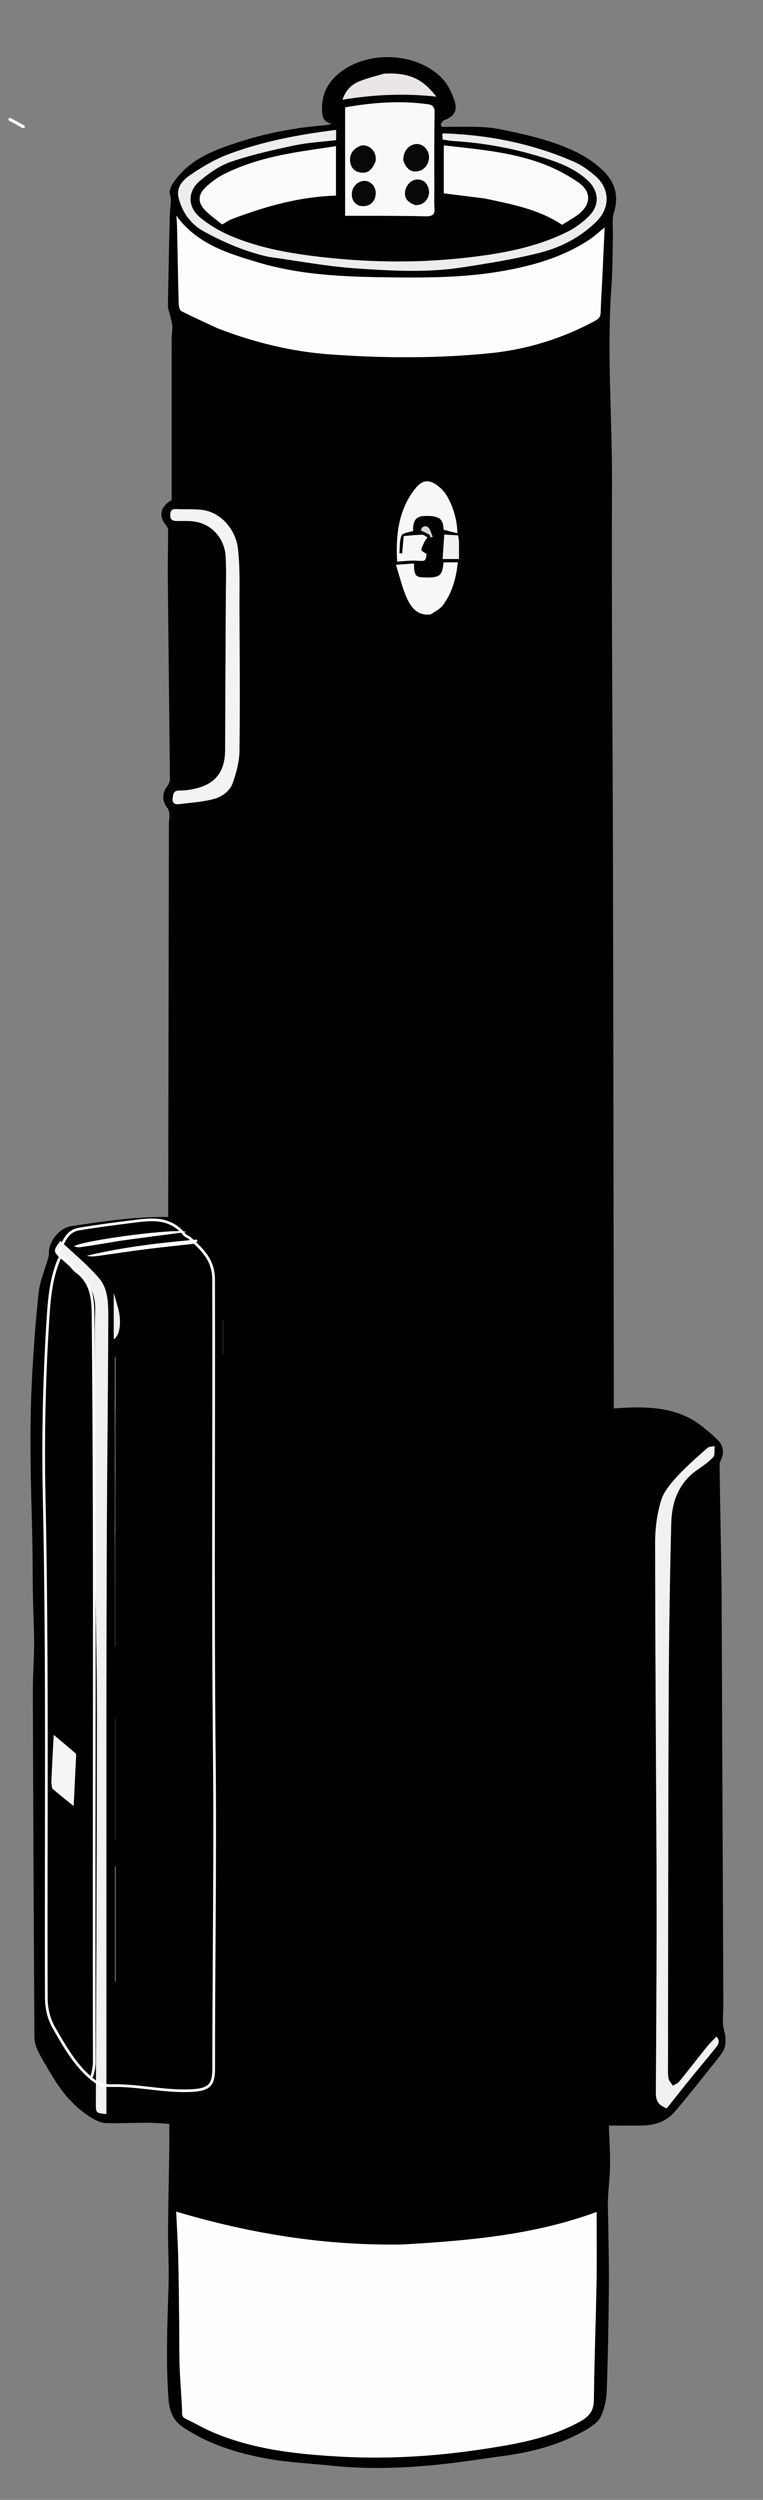 <?xml version="1.0"?>
<svg width="573" height="1875" xmlns="http://www.w3.org/2000/svg" xmlns:svg="http://www.w3.org/2000/svg" enable-background="new 0 0 573 1875" version="1.1" xml:space="preserve">
 <rect width="100%" height="100%" fill="#808080" stroke="none"/>
 <title>Layer 1</title>
 <title>bg</title>
 <title>Outline</title>
 <title>Fill Fix</title>
 <g class="layer" display="inline">
  <title>Base</title>
  <path class="main" d="m541.87,1188c0.46,105.16 0.92,209.82 1.35,314.48c0.03,5.16 -0.52,10.33 -0.28,15.48c0.15,3.34 1.57,6.61 1.82,9.95c0.21,2.86 0.13,6 -0.87,8.62c-1.1,2.88 -3.21,5.44 -5.18,7.9c-10.61,13.26 -21.05,26.67 -32.1,39.57c-6.11,7.12 -14.72,10.02 -24.06,10.21c-8.46,0.17 -16.93,0.03 -25.31,0.03c0.33,9.75 0.99,19.8 0.89,29.84c-0.09,8.64 -1.27,17.26 -1.57,25.9c-0.23,6.59 0.2,13.2 0.27,19.8c0.18,15.81 0.59,31.62 0.42,47.43c-0.27,25.33 -0.68,50.66 -1.6,75.96c-0.23,6.46 -1.62,13.28 -4.32,19.09c-1.88,4.07 -6.46,7.42 -10.57,9.83c-19.12,11.16 -40.09,16.91 -61.9,19.85c-16.5,2.23 -32.95,4.85 -49.5,6.57c-26.87,2.79 -53.81,3.64 -80.77,0.8c-16.06,-1.68 -32.3,-2.38 -48.14,-5.28c-22.32,-4.08 -43.99,-10.74 -63.15,-23.64c-7.53,-5.06 -10.14,-12.39 -10.77,-21.25c-2,-27.8 -0.9,-55.56 0.01,-83.36c0.48,-14.47 -0.42,-28.97 -0.33,-43.46c0.13,-19.96 0.63,-39.92 0.92,-59.89c0.09,-6.31 0.02,-12.63 0.02,-19.44c-5.31,-0.3 -10.74,-0.86 -16.17,-0.87c-10.49,-0.02 -20.99,0.59 -31.46,0.27c-3.44,-0.11 -7.12,-1.78 -10.18,-3.6c-13.05,-7.77 -22.56,-19.03 -30.24,-31.94c-3.58,-6.01 -7.33,-11.94 -10.43,-18.19c-1.61,-3.26 -2.8,-7.13 -2.82,-10.73c-0.53,-86.33 -0.92,-172.66 -1.19,-258.99c-0.04,-12.15 0.95,-24.3 0.97,-36.45c0.01,-11.92 -0.71,-23.83 -0.92,-35.74c-0.24,-13.46 -0.16,-26.92 -0.41,-40.38c-0.4,-21.29 -1.23,-42.57 -1.36,-63.86c-0.11,-18.49 0.01,-37 0.94,-55.45c1.14,-22.6 2.73,-45.2 5.17,-67.69c0.95,-8.77 4.74,-17.24 7.18,-25.87c0.33,-1.19 0.51,-2.48 0.49,-3.72c-0.09,-8.94 8.04,-18.82 16.79,-20.13c24.02,-3.62 48.04,-7.22 72.83,-6.85c0,-4.64 -0.01,-9.11 0,-13.58c0.16,-93.83 0.31,-187.65 0.49,-281.48c0.01,-2.15 0.53,-4.32 0.41,-6.45c-0.1,-1.71 -0.32,-3.8 -1.33,-5.01c-4.23,-5.07 -4.42,-11.26 -0.46,-16.35c1.18,-1.52 2.14,-3.72 2.13,-5.6c-0.45,-50.32 -1.08,-100.64 -1.55,-150.97c-0.12,-11.98 0.26,-23.97 0.24,-35.96c0,-1.22 -0.92,-2.61 -1.76,-3.64c-5.44,-6.63 -4.27,-13.73 4.39,-18.66c0,-40.02 -0.02,-80.81 0.02,-121.61c0.01,-2.99 0.73,-6.01 0.48,-8.96c-0.26,-3.11 -1.28,-6.15 -1.98,-9.22c-0.44,-1.93 -1.34,-3.87 -1.31,-5.79c0.39,-23.31 0.8,-46.62 1.51,-69.93c0.14,-4.71 1.52,-9.23 -0.04,-14.11c-0.66,-2.08 0.61,-5.31 1.96,-7.41c8.34,-13.01 20.79,-20.81 34.85,-26.26c25.63,-9.95 52.23,-15.72 79.63,-17.85c1.62,-0.13 3.21,-0.51 5.11,-1.13c-7.24,-1.41 -7.29,-6.83 -7.29,-12.15c-0.01,-9.94 4.11,-18.04 11.44,-24.57c21.16,-18.84 60.12,-17.49 79.32,3.3c4.09,4.43 6.82,10.59 8.79,16.42c2.45,7.29 -0.69,11.82 -7.89,14.35c-1.06,0.37 -1.72,1.9 -2.57,2.9c0.25,0.69 0.49,1.38 0.74,2.08c9.41,0 18.82,-0.23 28.22,0.08c5.63,0.18 11.31,0.77 16.82,1.92c19.57,4.07 39.16,8.4 57.15,17.44c6.75,3.39 13.25,7.89 18.73,13.08c9.04,8.59 12.43,19.07 8.44,31.79c-1.62,5.15 -0.59,11.14 -0.74,16.74c-0.35,12.99 -0.18,26.01 -1.12,38.95c-3.58,49.14 0.65,98.24 0.43,147.36c-0.42,93.49 0.51,186.99 0.72,280.48c0.29,126.17 0.43,252.33 0.62,378.49c0.02,11.47 0.01,22.94 0.01,34.91c3.12,-0.2 6.53,-0.46 9.96,-0.6c20.51,-0.86 40.37,0.94 57.13,14.65c4.06,3.33 8.21,6.63 11.76,10.47c3.38,3.65 3.98,8.29 2.05,13.06c-0.55,1.34 -1.45,2.72 -1.44,4.07c0.23,19.32 0.58,38.64 0.91,57.96c0.18,10.5 0.36,21 0.55,31.99m-454.94,-131.97c0,-12.76 0,-25.52 0,-38.28c-0.26,0 -0.51,0 -0.77,0.01c0,13.06 0,26.13 -0.14,40.13c0.04,15.35 0.08,30.7 0,46.99c0.01,15.02 0.03,30.04 -0.01,46c0,27.97 0,55.93 0,83.9c0.31,0 0.61,0 0.92,0c0,-28.28 0,-56.56 0.02,-85.77c-0.03,-15.02 -0.06,-30.04 -0.02,-46c-0.03,-15.35 -0.06,-30.7 0,-46.98m215.94,627.39c-58.26,1.19 -114.97,-8.08 -170.56,-24.62c0.52,11.17 1.27,22.9 1.56,34.65c0.42,17.3 0.54,34.61 0.74,51.92c0.12,9.65 -0.06,19.3 0.28,28.94c0.39,10.8 1.26,21.58 1.83,32.37c0.16,2.86 -0.94,5.82 2.83,7.56c6.64,3.05 12.94,6.87 19.65,9.76c31.29,13.45 64.57,16.87 98.08,18.63c35.54,1.88 70.89,-0.45 106.07,-5.8c24.92,-3.8 49.56,-8.14 72.12,-20.52c7.03,-3.86 10.42,-8.05 10.51,-16.29c0.33,-29.32 1.47,-58.62 2,-87.94c0.31,-17.58 0.06,-35.17 0.06,-53.04c-46.31,17.13 -95.15,21.48 -145.17,24.38m-138.85,-1436.94c27.2,10.44 55.23,17.29 84.34,19.36c39.77,2.84 79.47,3.05 119.24,-0.9c28.32,-2.8 54.68,-11.03 79.59,-24.49c2.63,-1.42 3.82,-3.07 3.89,-6.2c0.2,-8.82 0.84,-17.62 1.26,-26.44c0.59,-12.35 1.15,-24.7 1.73,-37.21c-4.31,3.43 -8.19,7.11 -12.61,9.94c-19.53,12.52 -41.29,18.77 -63.96,22.75c-26.58,4.67 -53.32,5.08 -80.17,4.81c-34.87,-0.35 -69.77,-1.19 -103.43,-11.24c-22.8,-6.81 -46.04,-13.82 -61.44,-35.08c0.2,3.25 0.47,5.99 0.53,8.74c0.4,19.15 0.71,38.3 1.23,57.45c0.05,1.87 0.76,4.75 2.06,5.41c8.88,4.53 17.99,8.59 27.74,13.1m-84.12,1029.02c0.11,-45.65 0.11,-91.3 0.36,-136.95c0.27,-50.31 0.93,-100.62 1.03,-150.92c0.02,-9.93 -0.11,-20.91 -6.74,-28.7c-8.71,-10.23 -19.33,-18.84 -29.22,-28.23c-5.51,7.3 -5.41,8.16 0.14,13.01c5.39,4.71 10.76,9.46 16.02,14.31c6.72,6.21 10.04,13.98 10.03,23.12c-0.01,5.16 -0.31,10.32 -0.31,15.48c-0.01,52.31 -0.2,104.62 0.09,156.93c0.24,43.63 1.5,87.26 1.5,130.89c0.01,97.79 -0.5,195.57 -0.79,293.36c-0.02,7.01 0.09,7.11 7.89,7.77c0,-103.04 0,-206.06 0,-310.07m413.16,125c0.02,18.49 0.11,36.99 0.05,55.48c-0.14,37.82 -0.3,75.64 -0.58,113.46c-0.04,6.3 1.75,9.38 8.18,11.89c5.98,-7.5 11.94,-15.09 18.01,-22.58c6.08,-7.5 12.37,-14.84 18.37,-22.39c1.84,-2.31 4.27,-4.92 1.01,-8.87c-2.45,2.57 -4.89,4.79 -6.93,7.33c-7.11,8.81 -14.02,17.79 -21.18,26.57c-1.11,1.36 -3.1,2.01 -4.69,2.98c-1.17,-1.91 -3.05,-3.72 -3.35,-5.76c-0.57,-3.92 -0.3,-7.98 -0.3,-11.97c0.14,-90.97 0.11,-181.94 0.5,-272.9c0.18,-43.81 0.84,-87.62 1.94,-131.42c0.39,-15.57 5.41,-29.77 18.97,-39.47c4.33,-3.1 8.93,-6.03 12.48,-9.89c1.56,-1.69 0.82,-5.51 1.13,-8.37c-1.84,0.46 -4.19,0.35 -5.44,1.47c-7.81,6.98 -15.83,13.83 -22.88,21.54c-4.86,5.3 -9.97,11.42 -11.95,18.07c-2.93,9.89 -4.41,20.57 -4.4,30.92c0.07,80.97 0.64,161.94 1.06,243.91m-166.9,-1259.08c0.02,-18.98 -0.14,-37.97 0.21,-56.95c0.08,-4.23 -1.47,-5.79 -5.08,-6.28c-21.15,-2.9 -42.1,-1.22 -62.1,2.35c0,27.72 0,54.93 0,81.33c12.61,0 24.25,-0.04 35.9,0.02c8.32,0.03 16.64,0.14 24.96,0.33c4.12,0.09 6.61,-0.99 6.26,-5.86c-0.34,-4.63 -0.1,-9.31 -0.15,-14.94m-124.44,51.27c21.93,2.97 43.77,7.13 65.79,8.62c26.21,1.78 52.65,3.32 78.83,-0.67c19.72,-3 39.5,-6.16 58.81,-11.03c16,-4.04 30.83,-11.62 42.85,-23.57c10.18,-10.11 10.16,-24.2 -0.64,-33.8c-4.91,-4.36 -10.54,-8.38 -16.53,-10.99c-31.03,-13.54 -63.7,-20.04 -97.48,-21.2c-0.29,-0.01 -0.59,0.22 -1.18,0.46c0.09,1.32 0.19,2.73 0.29,4.14c2.78,0.41 5.23,0.95 7.71,1.09c22.03,1.28 43.62,5.2 64.73,11.52c13.09,3.92 26,8.37 36.36,17.96c8.4,7.79 9.39,18.29 1.39,26.5c-4.56,4.68 -10.08,8.86 -15.9,11.8c-23.38,11.82 -48.79,16.51 -74.51,19.52c-35.89,4.21 -71.84,4.01 -107.75,0.09c-24.38,-2.67 -48.62,-6.55 -71.34,-16.24c-8.29,-3.54 -16.45,-8.29 -23.26,-14.12c-9.11,-7.79 -9.03,-19.29 0.09,-27.03c6.98,-5.91 15.02,-11.55 23.55,-14.45c15.53,-5.27 31.67,-8.88 47.75,-12.27c10.17,-2.15 20.69,-2.66 31.12,-3.91c0,-2.52 0,-4.94 0,-7.66c-28.01,3.46 -55.32,8.61 -81.43,18.46c-9.66,3.65 -18.81,9.11 -27.43,14.9c-5.77,3.87 -11.53,9.31 -9.36,17.73c2.82,10.94 9.11,19.71 19.07,25.13c15.09,8.21 30.82,14.98 48.47,19.02m162.71,-43.77c19.81,4.25 39.84,7.87 57.7,19.68c3.72,-2.35 7.98,-4.65 11.81,-7.53c10.31,-7.73 10.44,-17.68 -0.37,-24.81c-7.82,-5.17 -16.28,-9.72 -25.03,-13.05c-18.43,-7.03 -37.89,-9.92 -57.43,-12.14c-6.01,-0.69 -12.03,-1.35 -17.82,-2c0,12.83 0,24.7 0,35.93c10.53,1.32 20.41,2.55 31.14,3.92m-191.13,15.7c25.43,-9.74 51.42,-17.07 78.99,-17.93c0,-12.2 0,-24.38 0,-37.06c-8.18,1.23 -15.9,2.36 -23.62,3.56c-20.96,3.25 -41.58,7.91 -60.65,17.54c-5.24,2.65 -10.2,6.36 -14.35,10.51c-5.03,5.05 -4.93,10.86 0,16.07c4.02,4.25 8.98,7.6 13.17,11.05c2.64,-1.57 4.2,-2.51 6.46,-3.74m-3.74,289.88c-0.17,35.97 -0.36,71.95 -0.49,107.92c-0.06,16.8 -7.56,26.12 -24.11,29.48c-3.41,0.69 -6.95,1.12 -10.41,1.05c-4.59,-0.09 -4.5,3.37 -4.9,6.08c-0.46,3.23 1.75,4.5 4.71,4.12c8.54,-1.09 17.26,-1.6 25.55,-3.72c6.46,-1.64 12.65,-5.75 14.92,-12.33c2.62,-7.59 4.88,-15.74 4.99,-23.67c0.46,-35.48 0.17,-70.96 -0.01,-106.44c-0.07,-15.14 0.6,-30.41 -1.13,-45.39c-1.68,-14.59 -12.87,-27.38 -26.88,-29.14c-6.39,-0.81 -12.94,-0.25 -19.4,-0.62c-3.78,-0.21 -4.57,1.71 -4.53,4.83c0.05,3.42 2.17,4.08 4.99,4.09c3.99,0.02 8.01,-0.16 11.96,0.25c14.73,1.53 23.92,13.7 24.63,26.04c0.7,12.11 0.12,24.3 0.11,37.45m163.52,-57.05c3.42,0.82 6.84,1.64 10.36,2.48c0.04,-12.08 -5.47,-27.48 -12.55,-33.79c-8.22,-7.31 -13.66,-6.66 -19.46,0.85c-12.52,16.21 -14.23,35.1 -13.18,54.23c5.24,-0.29 9.86,-0.98 14.44,-0.7c6.78,0.4 6.76,0.69 7.7,-4.91c-1.65,-1.25 -4.01,-2.29 -3.94,-3.12c0.17,-2.08 1.37,-4.11 2.32,-6.08c0.58,-1.2 1.46,-2.24 2.21,-3.36c-1.33,-0.68 -2.67,-1.97 -3.99,-1.95c-4.58,0.08 -9.14,0.61 -13.81,0.98c-0.42,4.74 -0.79,8.91 -1.16,13.08c-0.69,-0.08 -1.39,-0.16 -2.08,-0.24c0.41,-4.48 -0.09,-9.35 1.6,-13.28c0.86,-2.01 5.63,-2.34 8.71,-3.45c-0.38,-7.42 2.02,-10.96 8.34,-11.19c10.54,-0.37 14.44,1.66 14.49,10.45m-9.31,63.31c2.9,-2.15 6.47,-3.77 8.57,-6.53c7.13,-9.33 10.16,-20.29 11.47,-32.42c-3.86,0 -7.33,0 -10.75,0c-0.83,10.3 -2.86,11.73 -15.27,11.28c-5.78,-0.21 -6.83,-1.69 -6.93,-10.45c-4.03,0.29 -8.02,0.58 -13.52,0.97c2.93,9.15 4.79,17.45 8.24,25.03c3.18,6.98 7.91,13.42 18.19,12.12m-35.82,-405.45c-6.31,1.97 -12.84,3.42 -18.87,6.04c-5.64,2.47 -9.75,7.01 -11.85,13.42c23.54,-3.88 46.73,-4.92 70.55,-2.28c-3.67,-4.4 -7.44,-8.61 -12.03,-11.55c-8.1,-5.2 -17.4,-6.25 -27.8,-5.63m-249.27,1282.35c0.3,1.42 0.11,3.4 0.98,4.15c5.35,4.61 10.93,8.94 15.64,12.72c0.59,-12.03 1.2,-24.03 1.76,-36.04c0.06,-1.13 0.32,-2.8 -0.28,-3.33c-5.21,-4.62 -10.6,-9.02 -16.43,-13.91c-0.7,12.71 -1.32,24.15 -1.67,36.41m106.23,-404.67c1.12,-0.63 2.25,-1.26 3.37,-1.88c-0.15,-0.46 -0.31,-0.93 -0.46,-1.39c-27.74,2.45 -55.39,5.59 -82.6,12.17c2.82,0.7 5.54,0.47 8.24,0.1c11.89,-1.65 23.75,-3.47 35.66,-4.99c11.62,-1.48 23.29,-2.68 35.79,-4.01m-54.91,-2.49c16.34,-2.11 32.67,-4.23 49.72,-6.43c-4.9,-3.18 -75.02,5.76 -84.17,10.64c1.43,0.56 2.96,0.96 4.41,0.75c9.76,-1.43 19.51,-2.98 30.04,-4.96m254.66,-524.68c-0.21,-1.43 -0.41,-2.87 -0.61,-4.23c-3.78,-0.23 -7.2,-0.44 -10.42,-0.64c-0.43,6.49 -0.82,12.39 -1.21,18.32c4.21,0 7.82,0 12.27,0c0,-4.3 0,-8.41 -0.03,-13.45m-256.64,572.81c-0.84,-2.9 -1.68,-5.8 -2.59,-8.91c0,11.68 0,22.91 0,34.78c5.24,-3.26 5.99,-15.3 2.59,-25.87m-1.04,373.87c0,-21.09 0,-42.18 0,-63.27c-0.22,0.01 -0.44,0.01 -0.66,0.01c0,30.2 0,60.4 0,90.59c0.22,0 0.44,0 0.66,0.01c0,-8.78 0,-17.56 0,-27.34m0.06,118c0,-23.53 0,-47.06 0,-70.59c-0.27,0 -0.53,0 -0.8,0c0,28.81 0,57.62 0,86.43c0.27,0 0.54,0 0.8,0c0,-4.95 0,-9.9 0,-15.84m235.84,-1069.06c0.13,0.56 0.27,1.13 0.4,1.69c0.55,-0.19 1.1,-0.38 1.65,-0.57c-1.14,-2.47 -1.69,-5.67 -3.59,-7.18c-1.61,-1.29 -4.88,-0.8 -5.15,2.54c2.27,1.04 4.29,1.97 6.69,3.52m-155.88,600.08c0,4.79 0,9.59 0,14.38c0.23,0 0.47,-0.01 0.7,-0.01c0,-8.58 0,-17.16 0,-25.74c-0.23,0 -0.47,-0.01 -0.7,-0.01c0,3.46 0,6.93 0,11.38z" fill="#010101" id="svg_2"/>
  <path d="m303.34,1683.41c49.55,-2.89 98.39,-7.24 144.7,-24.37c0,17.87 0.25,35.46 -0.06,53.04c-0.53,29.32 -1.67,58.62 -2,87.94c-0.09,8.24 -3.48,12.43 -10.51,16.29c-22.56,12.38 -47.2,16.72 -72.12,20.52c-35.18,5.35 -70.53,7.68 -106.07,5.8c-33.51,-1.76 -66.79,-5.18 -98.08,-18.63c-6.71,-2.89 -13.01,-6.71 -19.65,-9.76c-3.77,-1.74 -2.67,-4.7 -2.83,-7.56c-0.57,-10.79 -1.44,-21.57 -1.83,-32.37c-0.34,-9.64 -0.16,-19.29 -0.28,-28.94c-0.2,-17.31 -0.32,-34.62 -0.74,-51.92c-0.29,-11.75 -1.04,-23.48 -1.56,-34.65c55.59,16.54 112.3,25.81 171.03,24.61z" fill="#FEFEFE" id="svg_3"/>
  <path class="top" d="m163.66,246.33c-9.39,-4.36 -18.5,-8.42 -27.38,-12.95c-1.3,-0.66 -2.01,-3.54 -2.06,-5.41c-0.52,-19.15 -0.83,-38.3 -1.23,-57.45c-0.06,-2.75 -0.33,-5.49 -0.53,-8.74c15.4,21.26 38.64,28.27 61.44,35.08c33.66,10.05 68.56,10.89 103.43,11.24c26.85,0.27 53.59,-0.14 80.17,-4.81c22.67,-3.98 44.43,-10.23 63.96,-22.75c4.42,-2.83 8.3,-6.51 12.61,-9.94c-0.58,12.51 -1.14,24.86 -1.73,37.21c-0.42,8.82 -1.06,17.62 -1.26,26.44c-0.07,3.13 -1.26,4.78 -3.89,6.2c-24.91,13.46 -51.27,21.69 -79.59,24.49c-39.77,3.95 -79.47,3.74 -119.24,0.9c-29.11,-2.07 -57.14,-8.92 -84.7,-19.51z" fill="#FDFDFD" id="svg_4"/>
  <path d="m79.9,1276c0,103.51 0,206.53 0,309.57c-7.8,-0.66 -7.91,-0.76 -7.89,-7.77c0.29,-97.79 0.8,-195.57 0.79,-293.36c0,-43.63 -1.26,-87.26 -1.5,-130.89c-0.29,-52.31 -0.1,-104.62 -0.09,-156.93c0,-5.16 0.3,-10.32 0.31,-15.48c0.01,-9.14 -3.31,-16.91 -10.03,-23.12c-5.26,-4.85 -10.63,-9.6 -16.02,-14.31c-5.55,-4.85 -5.65,-5.71 -0.14,-13.01c9.89,9.39 20.51,18 29.22,28.23c6.63,7.79 6.76,18.77 6.74,28.7c-0.1,50.3 -0.76,100.61 -1.03,150.92c-0.25,45.65 -0.25,91.3 -0.36,137.45z" fill="#F1F1F1" id="svg_5"/>
  <path d="m493.06,1400c-0.42,-81.47 -0.99,-162.44 -1.06,-243.41c-0.01,-10.35 1.47,-21.03 4.4,-30.92c1.98,-6.65 7.09,-12.77 11.95,-18.07c7.05,-7.71 15.07,-14.56 22.88,-21.54c1.25,-1.12 3.6,-1.01 5.44,-1.47c-0.31,2.86 0.43,6.68 -1.13,8.37c-3.55,3.86 -8.15,6.79 -12.48,9.89c-13.56,9.7 -18.58,23.9 -18.97,39.47c-1.1,43.8 -1.76,87.61 -1.94,131.42c-0.39,90.96 -0.36,181.93 -0.5,272.9c0,3.99 -0.27,8.05 0.3,11.97c0.3,2.04 2.18,3.85 3.35,5.76c1.59,-0.97 3.58,-1.62 4.69,-2.98c7.16,-8.78 14.07,-17.76 21.18,-26.57c2.04,-2.54 4.48,-4.76 6.93,-7.33c3.26,3.95 0.83,6.56 -1.01,8.87c-6,7.55 -12.29,14.89 -18.37,22.39c-6.07,7.49 -12.03,15.08 -18.01,22.58c-6.43,-2.51 -8.22,-5.59 -8.18,-11.89c0.28,-37.82 0.44,-75.64 0.58,-113.46c0.06,-18.49 -0.03,-36.99 -0.05,-55.98z" fill="#F1F1F1" id="svg_6"/>
  <path class="top" d="m326.18,141.91c0.03,5.14 -0.21,9.82 0.13,14.45c0.35,4.87 -2.14,5.95 -6.26,5.86c-8.32,-0.19 -16.64,-0.3 -24.96,-0.33c-11.65,-0.06 -23.29,-0.02 -35.9,-0.02c0,-26.4 0,-53.61 0,-81.33c20,-3.57 40.95,-5.25 62.1,-2.35c3.61,0.49 5.16,2.05 5.08,6.28c-0.35,18.98 -0.19,37.97 -0.19,57.44m-23.15,-20.88c2.49,6.29 6.28,8.62 11.68,7.19c4.94,-1.31 8.19,-6.67 7.31,-12.06c-0.77,-4.74 -4.85,-8.31 -9.28,-8.12c-5.22,0.21 -9.38,4.72 -9.83,10.67c-0.04,0.5 0.02,1 0.12,2.32m-21.03,0c1.65,-8.55 -6.6,-13.71 -11.79,-11.47c-4.89,2.12 -7.76,6.02 -7.26,11.23c0.45,4.64 2.85,7.7 7.61,8.56c5.11,0.92 8.48,-1.34 11.44,-8.32m30.6,32.94c1.28,-0.29 2.65,-0.39 3.83,-0.91c4.33,-1.91 6.71,-6.98 5.39,-11.64c-1.21,-4.28 -3.95,-6.88 -8.64,-6.76c-4.22,0.1 -8.11,3.98 -8.9,8.71c-0.83,5.02 1.68,8.54 8.32,10.6m-43.03,0.24c6.28,1.57 11.15,-1.24 12.38,-7.16c1.12,-5.35 -2.17,-10.56 -7.12,-11.27c-5,-0.72 -10.05,3.4 -10.55,8.95c-0.35,3.85 0.89,7.21 5.29,9.48z" fill="#F9F9F9" id="svg_7"/>
  <path class="top" d="m201.33,192.54c-17.26,-3.89 -32.99,-10.66 -48.08,-18.87c-9.96,-5.42 -16.25,-14.19 -19.07,-25.13c-2.17,-8.42 3.59,-13.86 9.36,-17.73c8.62,-5.79 17.77,-11.25 27.43,-14.9c26.11,-9.85 53.42,-15 81.43,-18.46c0,2.72 0,5.14 0,7.66c-10.43,1.25 -20.95,1.76 -31.12,3.91c-16.08,3.39 -32.22,7 -47.75,12.27c-8.53,2.9 -16.57,8.54 -23.55,14.45c-9.12,7.74 -9.2,19.24 -0.09,27.03c6.81,5.83 14.97,10.58 23.26,14.12c22.72,9.69 46.96,13.57 71.34,16.24c35.91,3.92 71.86,4.12 107.75,-0.09c25.72,-3.01 51.13,-7.7 74.51,-19.52c5.82,-2.94 11.34,-7.12 15.9,-11.8c8,-8.21 7.01,-18.71 -1.39,-26.5c-10.36,-9.59 -23.27,-14.04 -36.36,-17.96c-21.11,-6.32 -42.7,-10.24 -64.73,-11.52c-2.48,-0.14 -4.93,-0.68 -7.71,-1.09c-0.1,-1.41 -0.2,-2.82 -0.29,-4.14c0.59,-0.24 0.89,-0.47 1.18,-0.46c33.78,1.16 66.45,7.66 97.48,21.2c5.99,2.61 11.62,6.63 16.53,10.99c10.8,9.6 10.82,23.69 0.64,33.8c-12.02,11.95 -26.85,19.53 -42.85,23.57c-19.31,4.87 -39.09,8.03 -58.81,11.03c-26.18,3.99 -52.62,2.45 -78.83,0.67c-22.02,-1.49 -43.86,-5.65 -66.18,-8.77z" fill="#EDEDED" id="svg_8"/>
  <path class="top" d="m364.01,148.85c-10.31,-1.3 -20.19,-2.53 -30.72,-3.85c0,-11.23 0,-23.1 0,-35.93c5.79,0.65 11.81,1.31 17.82,2c19.54,2.22 39,5.11 57.43,12.14c8.75,3.33 17.21,7.88 25.03,13.05c10.81,7.13 10.68,17.08 0.37,24.81c-3.83,2.88 -8.09,5.18 -11.81,7.53c-17.86,-11.81 -37.89,-15.43 -58.12,-19.75z" fill="#FBFBFB" id="svg_9"/>
  <path class="top" d="m172.95,164.77c-1.91,1.08 -3.47,2.02 -6.11,3.59c-4.19,-3.45 -9.15,-6.8 -13.17,-11.05c-4.93,-5.21 -5.03,-11.02 0,-16.07c4.15,-4.15 9.11,-7.86 14.35,-10.51c19.07,-9.63 39.69,-14.29 60.65,-17.54c7.72,-1.2 15.44,-2.33 23.62,-3.56c0,12.68 0,24.86 0,37.06c-27.57,0.86 -53.56,8.19 -79.34,18.08z" fill="#FBFBFB" id="svg_10"/>
  <path class="top" d="m169.56,454c0.01,-12.65 0.59,-24.84 -0.11,-36.95c-0.71,-12.34 -9.9,-24.51 -24.63,-26.04c-3.95,-0.41 -7.97,-0.23 -11.96,-0.25c-2.82,-0.01 -4.94,-0.67 -4.99,-4.09c-0.04,-3.12 0.75,-5.04 4.53,-4.83c6.46,0.37 13.01,-0.19 19.4,0.62c14.01,1.76 25.2,14.55 26.88,29.14c1.73,14.98 1.06,30.25 1.13,45.39c0.18,35.48 0.47,70.96 0.01,106.44c-0.11,7.93 -2.37,16.08 -4.99,23.67c-2.27,6.58 -8.46,10.69 -14.92,12.33c-8.29,2.12 -17.01,2.63 -25.55,3.72c-2.96,0.38 -5.17,-0.89 -4.71,-4.12c0.4,-2.71 0.31,-6.17 4.9,-6.08c3.46,0.07 7,-0.36 10.41,-1.05c16.55,-3.36 24.05,-12.68 24.11,-29.48c0.13,-35.97 0.32,-71.95 0.49,-108.42z" fill="#F3F3F3" id="svg_11"/>
  <path class="top" d="m333.08,397.02c-0.05,-8.36 -3.95,-10.39 -14.49,-10.02c-6.32,0.23 -8.72,3.77 -8.34,11.19c-3.08,1.11 -7.85,1.44 -8.71,3.45c-1.69,3.93 -1.19,8.8 -1.6,13.28c0.69,0.08 1.39,0.16 2.08,0.24c0.37,-4.17 0.74,-8.34 1.16,-13.08c4.67,-0.37 9.23,-0.9 13.81,-0.98c1.32,-0.02 2.66,1.27 3.99,1.95c-0.75,1.12 -1.63,2.16 -2.21,3.36c-0.95,1.97 -2.15,4 -2.32,6.08c-0.07,0.83 2.29,1.87 3.94,3.12c-0.94,5.6 -0.92,5.31 -7.7,4.91c-4.58,-0.28 -9.2,0.41 -14.44,0.7c-1.05,-19.13 0.66,-38.02 13.18,-54.23c5.8,-7.51 11.24,-8.16 19.46,-0.85c7.08,6.31 12.59,21.71 12.55,33.79c-3.52,-0.84 -6.94,-1.66 -10.36,-2.91z" fill="#F7F7F7" id="svg_12"/>
  <path class="top" d="m323.37,460.83c-9.88,1.23 -14.61,-5.21 -17.79,-12.19c-3.45,-7.58 -5.31,-15.88 -8.24,-25.03c5.5,-0.39 9.49,-0.68 13.52,-0.97c0.1,8.76 1.15,10.24 6.93,10.45c12.41,0.45 14.44,-0.98 15.27,-11.28c3.42,0 6.89,0 10.75,0c-1.31,12.13 -4.34,23.09 -11.47,32.42c-2.1,2.76 -5.67,4.38 -8.97,6.6z" fill="#F8F8F8" id="svg_13"/>
  <path d="m288.4,55.27c9.95,-0.58 19.25,0.47 27.35,5.67c4.59,2.94 8.36,7.15 12.03,11.55c-23.82,-2.64 -47.01,-1.6 -70.55,2.28c2.1,-6.41 6.21,-10.95 11.85,-13.42c6.03,-2.62 12.56,-4.07 19.32,-6.08z" fill="#EAE6E5" id="svg_14"/>
  <path d="m38.54,1337.26c0.49,-11.86 1.11,-23.3 1.81,-36.01c5.83,4.89 11.22,9.29 16.43,13.91c0.6,0.53 0.34,2.2 0.28,3.33c-0.56,12.01 -1.17,24.01 -1.76,36.04c-4.71,-3.78 -10.29,-8.11 -15.64,-12.72c-0.87,-0.75 -0.68,-2.73 -1.12,-4.55z" fill="#F5F5F5" id="svg_15"/>
  <path d="m144.48,932.99c-12.07,1.33 -23.74,2.53 -35.36,4.01c-11.91,1.52 -23.77,3.34 -35.66,4.99c-2.7,0.37 -5.42,0.6 -8.24,-0.1c27.21,-6.58 54.86,-9.72 82.6,-12.17c0.15,0.46 0.31,0.93 0.46,1.39c-1.12,0.62 -2.25,1.25 -3.8,1.88z" fill="#FEFEFE" id="svg_16"/>
  <path d="m89.61,930.73c-10.14,1.75 -19.89,3.3 -29.65,4.73c-1.45,0.21 -2.98,-0.19 -4.41,-0.75c9.15,-4.88 79.27,-13.82 84.17,-10.64c-17.05,2.2 -33.38,4.32 -50.11,6.66z" fill="#FEFEFE" id="svg_17"/>
  <path class="top" d="m344.68,406.28c0.01,4.58 0.01,8.69 0.01,12.99c-4.45,0 -8.06,0 -12.27,0c0.39,-5.93 0.78,-11.83 1.21,-18.32c3.22,0.2 6.64,0.41 10.42,0.64c0.2,1.36 0.4,2.8 0.63,4.69z" fill="#F1F1F1" id="svg_18"/>
  <path d="m88.03,979.07c3.39,10.13 2.64,22.17 -2.6,25.43c0,-11.87 0,-23.1 0,-34.78c0.91,3.11 1.75,6.01 2.6,9.35z" fill="#F1F1F1" id="svg_19"/>
  <path d="m86.98,1353c0,9.28 0,18.06 0,26.84c-0.22,-0.01 -0.44,-0.01 -0.66,-0.01c0,-30.19 0,-60.39 0,-90.59c0.22,0 0.44,0 0.66,-0.01c0,21.09 0,42.18 0,63.77z" fill="#191818" id="svg_20"/>
  <path d="m87.04,1471c0,5.44 0,10.39 0,15.34c-0.26,0 -0.53,0 -0.8,0c0,-28.81 0,-57.62 0,-86.43c0.27,0 0.53,0 0.8,0c0,23.53 0,47.06 0,71.09z" fill="#5C5A5A" id="svg_21"/>
  <path d="m86.93,1149.94c0,28.28 0,56.56 0,84.84c-0.31,0 -0.61,0 -0.92,0c0,-27.97 0,-55.93 0.24,-84.36c0.25,-0.45 0.68,-0.48 0.68,-0.48z" fill="#1B1B1B" id="svg_22"/>
  <path d="m86.14,1103.94c-0.04,-15.35 -0.08,-30.7 0.12,-46.51c0.24,-0.46 0.58,-0.47 0.58,-0.47c0.03,15.35 0.06,30.7 -0.13,46.53c-0.21,0.47 -0.57,0.45 -0.57,0.45z" fill="#515050" id="svg_23"/>
  <path d="m86.08,1104.41c0.06,-0.47 0.42,-0.45 0.6,-0.46c0.21,15.02 0.24,30.04 0.26,45.52c-0.01,0.47 -0.44,0.5 -0.66,0.48c-0.23,-15.03 -0.25,-30.05 -0.2,-45.54z" fill="#393838" id="svg_24"/>
  <path d="m86.89,1056.49c-0.05,0.47 -0.39,0.48 -0.56,0.47c-0.17,-13.07 -0.17,-26.14 -0.17,-39.2c0.26,-0.01 0.51,-0.01 0.77,-0.01c0,12.76 0,25.52 -0.04,38.74z" fill="#686766" id="svg_25"/>
  <path d="m322.69,401.13c-2.21,-1.24 -4.23,-2.17 -6.5,-3.21c0.27,-3.34 3.54,-3.83 5.15,-2.54c1.9,1.51 2.45,4.71 3.59,7.18c-0.55,0.19 -1.1,0.38 -1.65,0.57c-0.13,-0.56 -0.27,-1.13 -0.59,-2z" fill="#D6D6D6" id="svg_26"/>
  <path d="m167,1001.03c0,-3.96 0,-7.43 0,-10.89c0.23,0 0.47,0.01 0.7,0.01c0,8.58 0,17.16 0,25.74c-0.23,0 -0.47,0.01 -0.7,0.01c0,-4.79 0,-9.59 0,-14.87z" fill="#191818" id="svg_27"/>
  <path d="m302.99,120.62c-0.06,-0.91 -0.12,-1.41 -0.08,-1.91c0.45,-5.95 4.61,-10.46 9.83,-10.67c4.43,-0.19 8.51,3.38 9.28,8.12c0.88,5.39 -2.37,10.75 -7.31,12.06c-5.4,1.43 -9.19,-0.9 -11.72,-7.6z" fill="#080808" id="svg_28"/>
  <path d="m281.92,121.42c-2.88,6.59 -6.25,8.85 -11.36,7.93c-4.76,-0.86 -7.16,-3.92 -7.61,-8.56c-0.5,-5.21 2.37,-9.11 7.26,-11.23c5.19,-2.24 13.44,2.92 11.71,11.86z" fill="#080808" id="svg_29"/>
  <path d="m312.2,153.94c-6.24,-2.03 -8.75,-5.55 -7.92,-10.57c0.79,-4.73 4.68,-8.61 8.9,-8.71c4.69,-0.12 7.43,2.48 8.64,6.76c1.32,4.66 -1.06,9.73 -5.39,11.64c-1.18,0.52 -2.55,0.62 -4.23,0.88z" fill="#080808" id="svg_30"/>
  <path d="m269.2,154.09c-4.03,-2.15 -5.27,-5.51 -4.92,-9.36c0.5,-5.55 5.55,-9.67 10.55,-8.95c4.95,0.71 8.24,5.92 7.12,11.27c-1.23,5.92 -6.1,8.73 -12.75,7.04z" fill="#080808" id="svg_31"/>
  <rect class="right-fill" fill="#000000" id="svg_41" stroke="#000000" stroke-linecap="round" stroke-linejoin="round" stroke-width="2" transform="rotate(14.435 136.46 334)" width="8" x="132.46" y="334"/>
  <rect class="right-pocket-outline" fill="#000000" id="svg_44" stroke="#ffffff" stroke-linecap="round" stroke-linejoin="round" stroke-width="2" transform="rotate(14.435 12.643 92.194) matrix(1.333 0.342 -0.42 1.087 -29.108 -317.399)" width="8" x="132.46" y="334"/>
 </g>
 <g class="layer" display="inline">
  <title>Pockets</title>
  <rect class="left-fill" fill="#000000" height="600.63" id="svg_1" rx="10" ry="10" stroke="#000000" stroke-linecap="round" stroke-linejoin="round" stroke-opacity="0" stroke-width="0" width="55.82" x="96.27" y="955.51"/>
  <path class="left-pocket-outline" d="m44.46,944.3c-6.69,15.54 -7.68,32.42 -8.69,49.13c-2.66,43.01 -3.51,86.08 -2.61,129.12c2.69,125.25 1.18,250.52 1.62,375.76c0.03,8.38 1.84,15.96 6.06,23.24c8.36,14.41 16.32,28.63 29.65,38.92c5.98,4.62 11.85,3.73 16.98,3.79c19.39,0.18 38.42,5.01 57.95,3.64c12.04,-0.84 15.08,-4.68 15.06,-16.58c-0.05,-77.43 1.26,-154.83 0.49,-232.24c-1.23,-119.82 -0.22,-239.6 -0.55,-359.42c-0.03,-14.91 -8.83,-22.64 -17.69,-30.81c-1.29,-1.19 -3.24,-1.64 -4.31,-2.98c-11.13,-13.54 -25.37,-11.39 -39.55,-9.6c-13.19,1.64 -26.38,3.37 -39.52,5.55c-8.91,1.52 -11.22,9.04 -14.76,15.75c-0.77,1.46 -0.93,4.68 1.62,5.64c5.16,1.85 7.27,7.58 11.41,10.62c10.97,7.93 12.18,20.01 12.26,32.84c1.76,186.3 0.41,372.57 0.91,558.9c0.03,4.03 -0.58,7.84 -1.81,11.54" fill="none" id="svg_111" stroke="#ffffff" stroke-linecap="round" stroke-linejoin="round" stroke-width="2"/>
 </g>
 <title>bg</title>
 <title>Outline</title>
</svg>